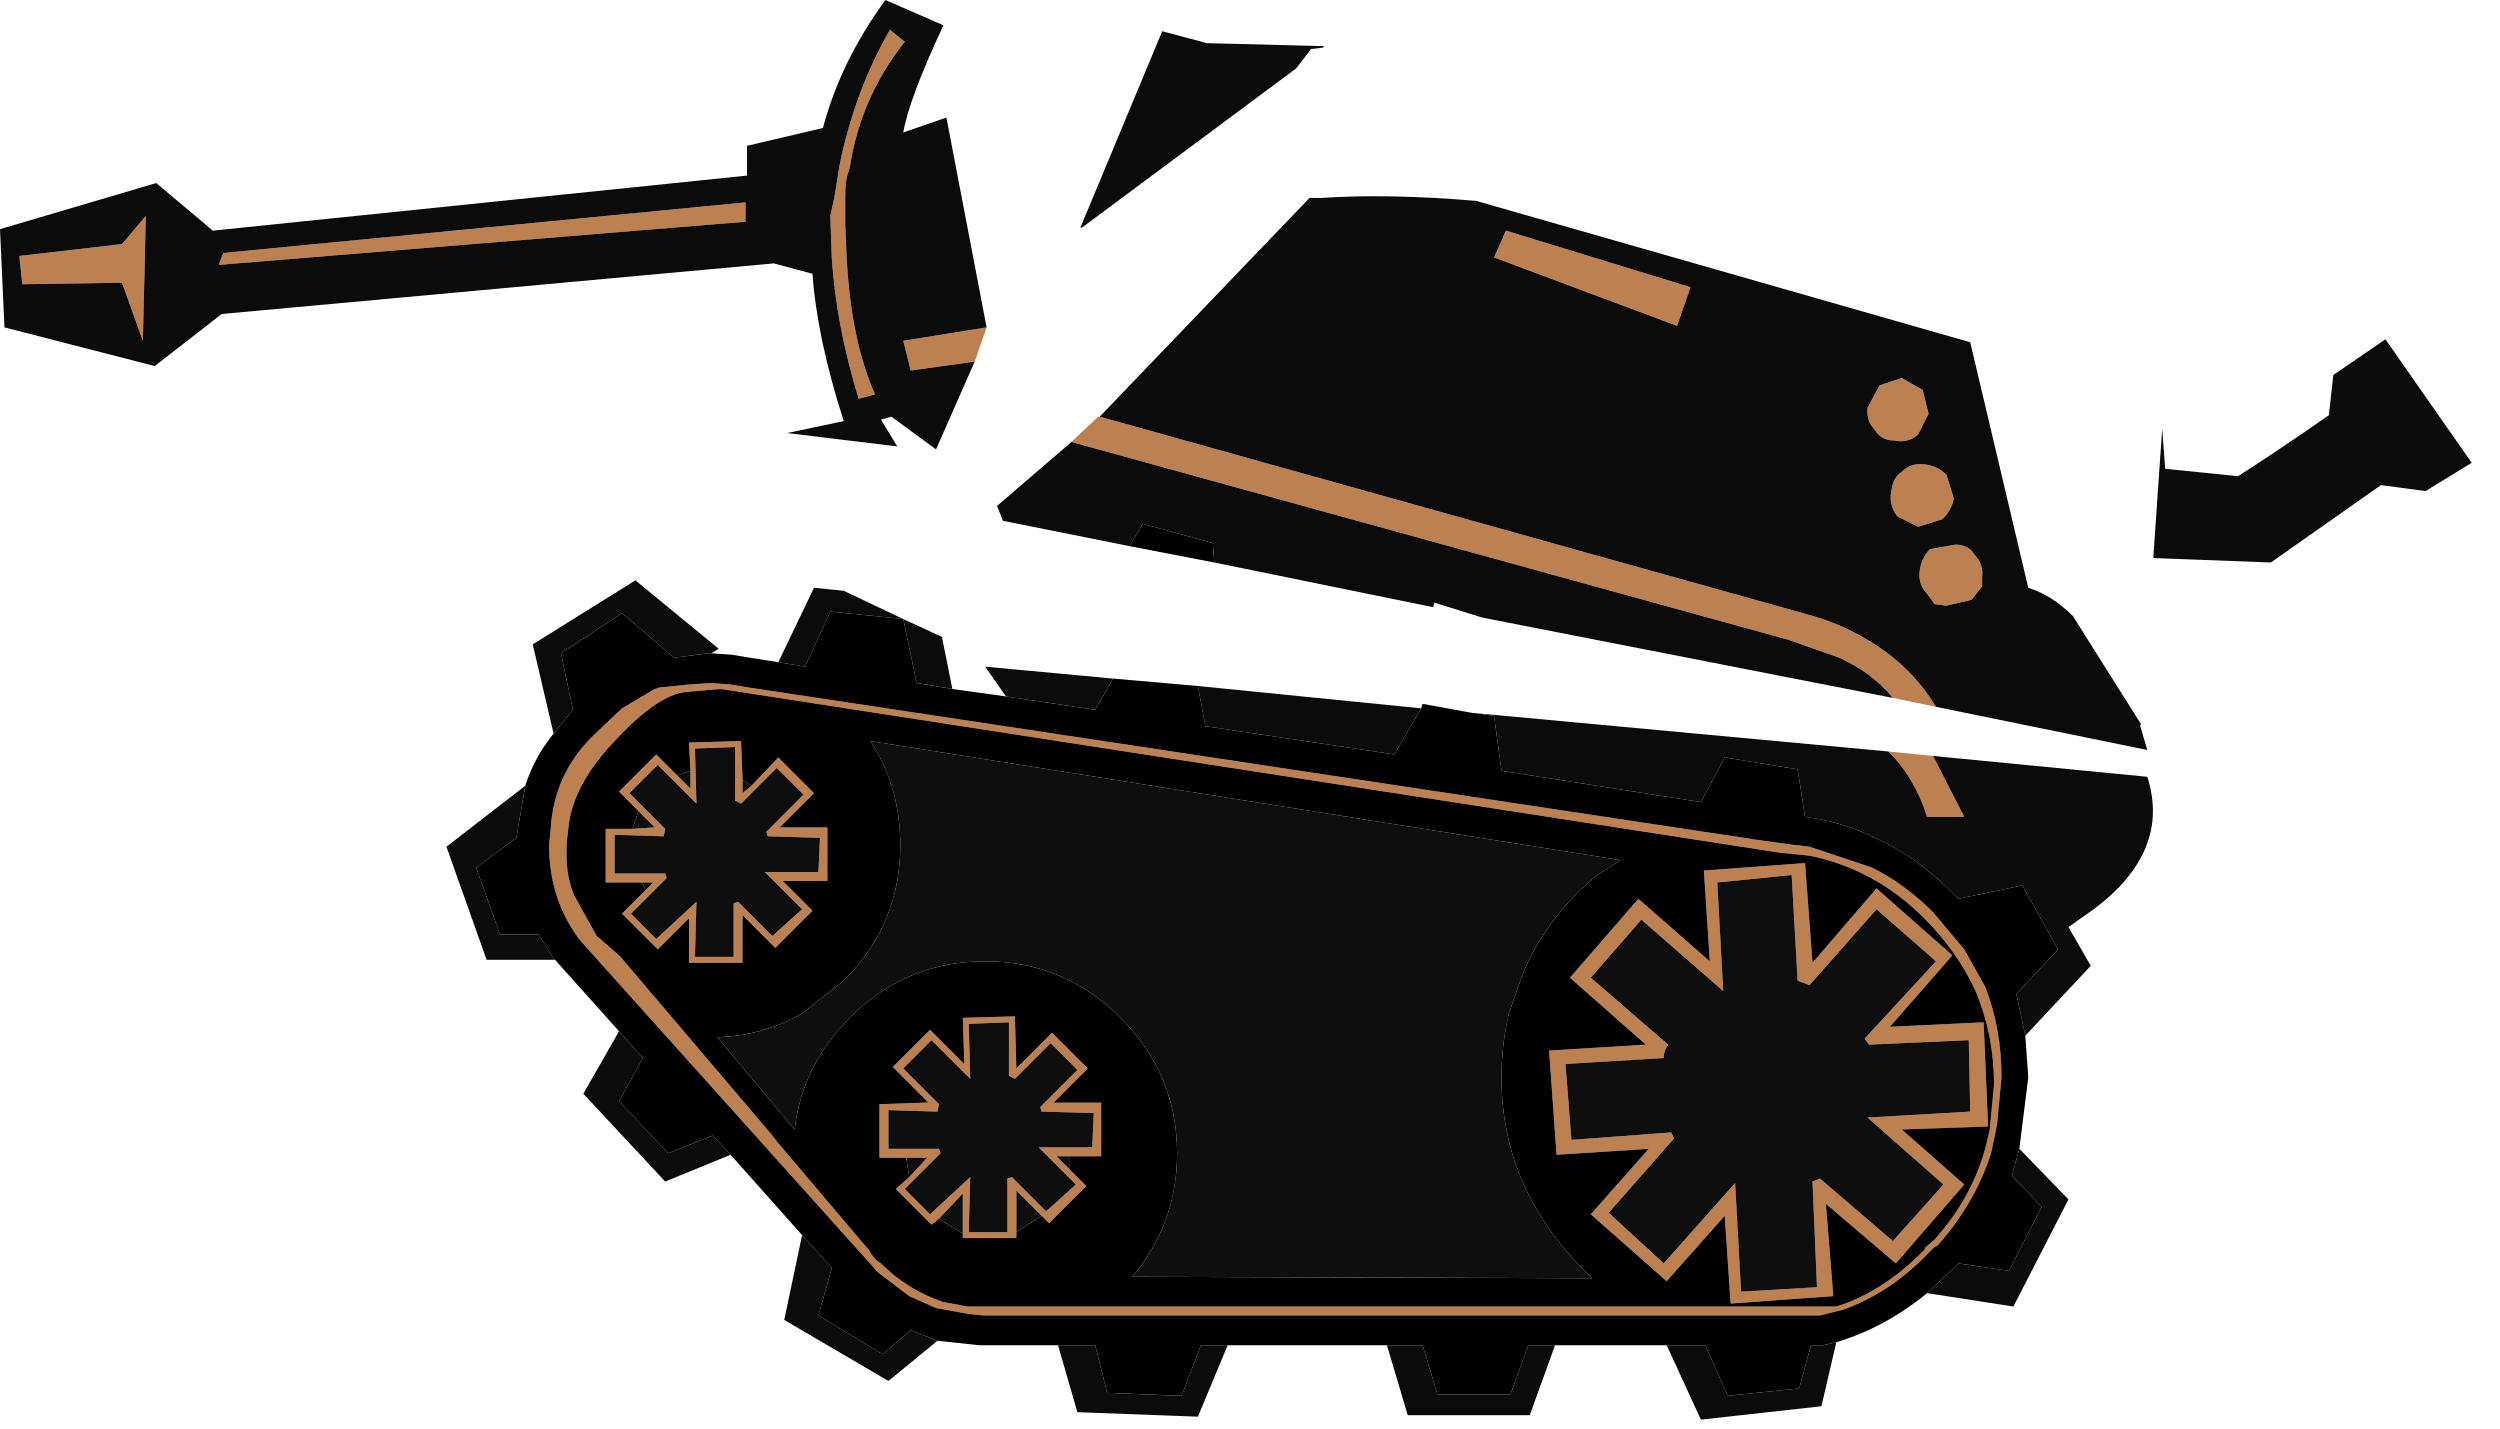 <?xml version="1.0" encoding="utf-8"?>
<svg version="1.1" id="Layer_1"
xmlns="http://www.w3.org/2000/svg"
xmlns:xlink="http://www.w3.org/1999/xlink"
width="84px" height="48px"
xml:space="preserve">
<g id="866" transform="matrix(1, 0, 0, 1, 17.35, 14.25)">
<path style="fill:#BD8051;fill-opacity:1" d="M15.4,-2.1L13.25 -1.8L13 -2.8L15.8 -3.25L15.4 -2.1M13.05,-12.85Q11.55 -10.95 11.2 -8.6Q11.05 -8.25 11.05 -7.7L11.05 -7.05L11.05 -6.7L11.1 -5.55Q11.25 -2.8 12.05 -1L11.5 -0.85Q10.75 -3.3 10.6 -5.55L10.55 -6.9L10.55 -7L10.7 -7.7L10.85 -8.65Q11.35 -11.15 12.55 -13.25L13.05 -12.85M7.7,-6.8L-10 -5.35L-9.85 -5.75L7.7 -7.45L7.7 -6.8M47.7,9.5L46.25 9.2Q45.55 8.35 44.45 7.85L42.75 7.25L18.65 0.6L19.55 -0.25L19.6 -0.25L43.4 6.4Q44.5 6.7 45.4 7.25Q46.85 8.1 47.7 9.5M39.45,-4.6L39 -3.3L32.85 -5.6L33.25 -6.5L39.45 -4.6M47.45,-0.35L47.1 0.35Q46.75 0.65 46.3 0.55Q45.85 0.55 45.65 0.2Q45.35 -0.1 45.4 -0.55L45.8 -1.3L46.55 -1.55L47.25 -1.15L47.45 -0.35M48.05,1.7L48.3 2.5Q48.2 2.95 47.9 3.2L47.1 3.45L46.4 3.1Q46.1 2.7 46.2 2.25Q46.25 1.8 46.55 1.6Q46.85 1.3 47.3 1.35Q47.75 1.4 48.05 1.7M47.4,5.7Q47.1 5.4 47.15 4.95Q47.2 4.5 47.5 4.2L48.35 4.05Q48.8 4.05 49 4.4Q49.3 4.7 49.25 5.15L49.25 5.45L48.9 5.9L48.05 6.1L47.65 6.05L47.4 5.7M47.6,11.15L48.65 13.2L47.4 13.2Q47 11.9 46.1 11L47.6 11.15M45.7,16.3L43.45 18.85L43.05 18.7L42.85 15.15L40.35 15.4L40.55 19.05L37.8 16.65L36.1 18.6L38.7 20.85Q38.55 21.05 38.55 21.3L35.25 21.5L35.45 24.05L38.8 23.8L38.9 24L36.7 26.5L38.55 28.2L40.95 25.5L41.15 29.15L43.7 29L43.55 25.45L43.8 25.35L46.25 27.45L47.95 25.55L45.4 23.3L48.85 23.1L48.8 20.7L45.45 20.85L45.3 20.65L47.7 18.05L45.7 16.3M48.25,17.85L46.15 20.25L49.3 20.1L49.45 23.6L46.55 23.7L48.65 25.55L46.35 28.2L44 26.2L44.25 29.3L40.8 29.55L40.6 26.6L38.65 28.8L36.1 26.55L38.05 24.35L34.95 24.55L34.7 21.05L37.95 20.85L35.4 18.6L37.7 15.95L40.1 18.05L39.9 15L43.3 14.75L43.55 18.1L45.7 15.6L48.25 17.85M48.65,17.65L49.35 18.9Q49.9 20.3 49.9 21.95L49.75 23.55L49.55 24.5Q49 26.2 47.75 27.6L47.65 27.65L47.3 28Q46.1 29.2 44.6 29.75L43.8 29.95L15.7 29.95L15.2 29.9L14.1 29.7L13.2 29.3L12.15 28.5L2.1 17.3L2 17.15Q1.1 15.85 1.1 14.15L1.15 13.65Q1.25 11.75 2.6 10.45L3.55 9.55L4.65 8.9L4.8 8.85L5.8 8.75L6.55 8.7L7.2 8.75L7.8 8.85L41.9 14L43 14.15L43.05 14.15L43.45 14.2L45.4 14.85L45.55 14.9Q46.65 15.45 47.6 16.4L48.65 17.65M42.45,14.4L7.2 8.95L6.85 8.9L5.7 9Q4.75 9.1 3.35 10.6Q1.9 12.1 1.75 13.55Q1.55 14.95 1.95 15.85L2.7 17.2L3.45 17.85L3.5 17.9L8.6 23.9L8.75 24.1L11.8 27.7L11.85 27.75L11.9 27.85L12.1 28.1L12.25 28.2Q13.15 29.1 14.35 29.5L14.9 29.6L15.15 29.65L44.35 29.65L44.65 29.55Q46.1 29 47.35 27.7L47.3 27.7L47.65 27.4Q48.9 26 49.35 24.35L49.5 23.75L49.65 22.2Q49.65 20.55 49.05 19.1Q48.45 17.75 47.3 16.6Q45.65 14.95 43.45 14.5L42.45 14.4M7.9,12.15L8.8 11.2L10 12.4L8.85 13.55L10.45 13.55L10.45 15.35L8.95 15.35L9.95 16.35L8.7 17.6L7.6 16.5L7.6 18.1L5.8 18.1L5.8 16.6L4.75 17.65L3.55 16.45L4.35 15.65L4.6 15.4L4.2 15.4L3 15.4L3 13.6L3.9 13.6L4.65 13.55L4.1 13L3.45 12.35L4.7 11.1L5.4 11.8L5.85 12.25L5.85 11.65L5.8 10.7L7.55 10.65L7.6 11.95L7.6 12.4L7.9 12.15M6,10.9L6.05 12.75L4.75 11.45L3.8 12.4L5 13.6L4.95 13.85L3.3 13.8L3.3 15.1L5 15.1L5.05 15.25L3.85 16.45L4.7 17.3L6.05 16.05L6 17.9L7.3 17.9L7.3 16.1L7.45 16.05L8.6 17.2L9.6 16.3L8.35 15.05L10.15 15.05L10.2 13.9L8.45 13.85L8.4 13.7L9.65 12.45L8.75 11.55L7.55 12.75L7.35 12.65L7.35 10.85L6 10.9M13,21.65L14.2 22.85L14.15 23.1L12.5 23.05L12.5 24.35L14.2 24.35L14.25 24.5L13.05 25.7L13.9 26.55L15.25 25.3L15.2 27.15L16.5 27.15L16.5 25.35L16.65 25.3L17.8 26.45L18.8 25.55L17.55 24.3L19.35 24.3L19.4 23.15L17.65 23.1L17.6 22.95L18.85 21.7L17.95 20.8L16.75 22L16.55 21.9L16.55 20.1L15.2 20.15L15.25 22L13.95 20.7L13 21.65M14.2,26.7L13.95 26.9L12.75 25.7L13.2 25.3L13.8 24.65L13.1 24.65L12.2 24.65L12.2 22.85L13.7 22.8L13.85 22.8L13.8 22.75L12.65 21.6L13.9 20.35L15.05 21.5L15 19.95L16.75 19.9L16.8 21.65L18 20.45L19.2 21.65L18.05 22.8L19.65 22.8L19.65 24.6L18.6 24.6L18.15 24.6L18.6 25.05L19.15 25.6L17.9 26.85L17.65 26.6L16.8 25.75L16.8 27.15L16.8 27.35L15 27.35L15 27.2L15 25.85L14.2 26.7M-16.7,-5.65L-13.25 -6.05L-12.45 -7L-12.55 -2.8L-13.25 -4.75L-16.6 -4.7L-16.7 -5.65" />
<path style="fill:#0B0B0B;fill-opacity:1" d="M13,-2.8L13.25 -1.8L15.4 -2.1L14.1 0.85L12.6 -0.25L12.25 -0.15L12.8 0.75L9.1 0.3L11 -0.1Q10.1 -2.9 9.95 -5.05L8.65 -5.4L-9.9 -3.7L-12.15 -1.95L-17.2 -3.25L-17.35 -6.55L-12.1 -8.1L-10.2 -6.5L7.75 -8.35L7.75 -9.35L10.3 -9.95Q10.9 -12.2 12.4 -14.25L14.35 -13.4Q13.2 -10.95 13 -9.8L14.45 -10.3L15.8 -3.25L13 -2.8M12.55,-13.25Q11.35 -11.15 10.85 -8.65L10.7 -7.7L10.55 -7L10.55 -6.9L10.6 -5.55Q10.75 -3.3 11.5 -0.85L12.05 -1Q11.25 -2.8 11.1 -5.55L11.05 -6.7L11.05 -7.05L11.05 -7.7Q11.05 -8.25 11.2 -8.6Q11.55 -10.95 13.05 -12.85L12.55 -13.25M7.7,-7.45L-9.85 -5.75L-10 -5.35L7.7 -6.8L7.7 -7.45M18.95,-6.6L21.7 -13.2L23.2 -12.8L27.15 -12.7L27.1 -12.65L26.7 -12.6L26.2 -11.95L19 -6.6L18.95 -6.6M45.4,7.25Q44.5 6.7 43.4 6.4L19.6 -0.25L26.65 -7.6L27.05 -7.6Q29.35 -7.75 32.25 -7.5L48.85 -2.75L50.8 5.5Q51.6 5.75 52.3 6.45L54.6 10.1L54.55 10.1L54.8 10.95L47.7 9.5Q46.85 8.1 45.4 7.25M23.4,4L21.05 3.35L20.6 4.1L16.35 3.25L16.15 2.75L18.65 0.6L42.75 7.25L44.45 7.85Q45.55 8.35 46.25 9.2L32.45 6.5L30.85 6L30.8 6.15L23.45 4.65L23.4 4M33.25,-6.5L32.85 -5.6L39 -3.3L39.45 -4.6L33.25 -6.5M47.25,-1.15L46.55 -1.55L45.8 -1.3L45.4 -0.55Q45.35 -0.1 45.65 0.2Q45.85 0.55 46.3 0.55Q46.75 0.65 47.1 0.35L47.45 -0.35L47.25 -1.15M61.05,-1.65L62.8 -2.85L65.7 1.3L64.15 2.25L62.65 2.05L58.95 4.65L55 4.5L55.3 0.15L55.4 1.5L57.85 1.75Q59.4 0.75 60.9 -0.3L61.05 -1.65M47.3,1.35Q46.85 1.3 46.55 1.6Q46.25 1.8 46.2 2.25Q46.1 2.7 46.4 3.1L47.1 3.45L47.9 3.2Q48.2 2.95 48.3 2.5L48.05 1.7Q47.75 1.4 47.3 1.35M47.65,6.05L48.05 6.1L48.9 5.9L49.25 5.45L49.25 5.15Q49.3 4.7 49 4.4Q48.8 4.05 48.35 4.05L47.5 4.2Q47.2 4.5 47.15 4.95Q47.1 5.4 47.4 5.7L47.65 6.05M46.1,11Q47 11.9 47.4 13.2L48.65 13.2L47.6 11.15L54.8 11.85Q55.6 14.35 53 16.3L52.15 16.9L52.9 18.2L50.7 20.55L50.4 19.15L51.8 17.65L50.6 15.5L48.45 15.95L48.2 15.7Q47.05 14.55 45.75 13.95Q44.55 13.35 43.3 13.2L43.05 11.6L40.6 11.2L39.8 12.7L33.1 11.65L32.85 9.8L32.1 9.7L46.1 11M30.4,9.55L29.5 11.1L23.15 10.15L22.9 8.8L30.4 9.55M20.05,8.55L19.45 9.6L16.45 9.15L15.75 8.15L20.05 8.55M14.65,8.9L13.45 8.7L13 6.55L10.55 6.3L9.7 8.15L8.8 8L10 5.5L11 5.6L13 6.55L14.3 7.15L14.65 8.9M6.55,7.7L6.45 7.7L5.3 7.85L3.55 6.35L1.5 7.7L1.9 9.6L1.25 10.4L0.55 7.4L4 5.25L6.8 7.55L6.55 7.7M0.3,12.15L0 13.9L-1.35 14.9L-0.55 17.15L0.75 17.15L1.25 17.95L1.3 18L-1 18L-2.35 14.2L0.3 12.15M3.45,20.4L4.25 21.3L3.45 22.75L5.1 24.5L6.6 23.9L7.2 24.55L5 25.45L2.25 22.5L3.45 20.4M9.6,27.25L10.6 28.35L10.15 29.95L12.3 31.25L13.25 30.45L14.15 30.8L12.5 32.15L9 30.1L9.6 27.25M18.2,30.95L19.45 30.95L19.85 32.55L22.35 32.65L23 30.95L23.9 30.95L22.9 33.35L18.85 33.2L18.2 30.95M29.25,30.95L30.45 30.95L30.95 32.6L33.4 32.6L34 30.95L34.9 30.95L34.05 33.3L29.95 33.3L29.25 30.95M38.65,30.95L39.95 30.95L40.7 32.65L43.1 32.4L43.5 30.95L43.9 30.95L44.35 30.85L43.85 33L39.8 33.45L38.65 30.95M47.4,29.2L48.3 28.35L48.45 28.2L50.15 28.45L51.25 26.3L50.25 25.25L50.5 24.35L52.15 26.05L50.3 29.65L47.4 29.2M-16.6,-4.7L-13.25 -4.75L-12.55 -2.8L-12.45 -7L-13.25 -6.05L-16.7 -5.65L-16.6 -4.7" />
<path style="fill:#000000;fill-opacity:1" d="M23.45,4.65L20.6 4.1L21.05 3.35L23.4 4L23.45 4.65M50.8,21.95L50.5 24.35L50.25 25.25L51.25 26.3L50.15 28.45L48.45 28.2L48.3 28.35L47.4 29.2Q46 30.35 44.35 30.85L43.9 30.95L43.5 30.95L43.1 32.4L40.7 32.65L39.95 30.95L38.65 30.95L34.9 30.95L34 30.95L33.4 32.6L30.95 32.6L30.45 30.95L29.25 30.95L23.9 30.95L23 30.95L22.35 32.65L19.85 32.55L19.45 30.95L18.2 30.95L15.55 30.95L14.15 30.8L13.25 30.45L12.3 31.25L10.15 29.95L10.6 28.35L9.6 27.25L7.2 24.55L6.6 23.9L5.1 24.5L3.45 22.75L4.25 21.3L3.45 20.4L1.3 18L1.25 17.95L0.75 17.15L-0.55 17.15L-1.35 14.9L0 13.9L0.3 12.15Q0.6 11.2 1.25 10.4L1.9 9.6L1.5 7.7L3.55 6.35L5.3 7.85L6.45 7.7L6.55 7.7L7.25 7.75L7.85 7.85L8.8 8L9.7 8.15L10.55 6.3L13 6.55L13.45 8.7L14.65 8.9L16.45 9.15L19.45 9.6L20.05 8.55L22.9 8.8L23.15 10.15L29.5 11.1L30.4 9.55L30.45 9.4L32.1 9.7L32.85 9.8L33.1 11.65L39.8 12.7L40.6 11.2L43.05 11.6L43.3 13.2Q44.55 13.35 45.75 13.95Q47.05 14.55 48.2 15.7L48.45 15.95L50.6 15.5L51.8 17.65L50.4 19.15L50.7 20.55L50.8 21.95M45.7,15.6L43.55 18.1L43.3 14.75L39.9 15L40.1 18.05L37.7 15.95L35.4 18.6L37.95 20.85L34.7 21.05L34.95 24.55L38.05 24.35L36.1 26.55L38.65 28.8L40.6 26.6L40.8 29.55L44.25 29.3L44 26.2L46.35 28.2L48.65 25.55L46.55 23.7L49.45 23.6L49.3 20.1L46.15 20.25L48.25 17.85L45.7 15.6M47.6,16.4Q46.65 15.45 45.55 14.9L45.4 14.85L43.45 14.2L43.05 14.15L43 14.15L41.9 14L7.8 8.85L7.2 8.75L6.55 8.7L5.8 8.75L4.8 8.85L4.65 8.9L3.55 9.55L2.6 10.45Q1.25 11.75 1.15 13.65L1.1 14.15Q1.1 15.85 2 17.15L2.1 17.3L12.15 28.5L13.2 29.3L14.1 29.7L15.2 29.9L15.7 29.95L43.8 29.95L44.6 29.75Q46.1 29.2 47.3 28L47.65 27.65L47.75 27.6Q49 26.2 49.55 24.5L49.75 23.55L49.9 21.95Q49.9 20.3 49.35 18.9L48.65 17.65L47.6 16.4M43.45,14.5Q45.65 14.95 47.3 16.6Q48.45 17.75 49.05 19.1Q49.65 20.55 49.65 22.2L49.5 23.75L49.35 24.35Q48.9 26 47.65 27.4L47.3 27.7L47.35 27.7Q46.1 29 44.65 29.55L44.35 29.65L15.15 29.65L14.9 29.6L14.35 29.5Q13.15 29.1 12.25 28.2L12.1 28.1L11.9 27.85L11.85 27.75L11.8 27.7L8.75 24.1L8.6 23.9L3.5 17.9L3.45 17.85L2.7 17.2L1.95 15.85Q1.55 14.95 1.75 13.55Q1.9 12.1 3.35 10.6Q4.75 9.1 5.7 9L6.85 8.9L7.2 8.95L42.45 14.4L43.45 14.5M22.2,24.5Q22.2 26.85 20.7 28.65L36.15 28.7L35.8 28.35Q33.1 25.6 33.1 21.95Q33.1 20.85 33.35 19.8L33.75 18.65Q34.35 17.05 35.7 15.7L36.25 15.2L37.1 14.65L11.9 10.65Q12.9 12.2 12.9 14.15Q12.9 16.8 11 18.7L9.6 19.8Q8.3 20.55 6.75 20.6L9.35 23.7Q9.6 21.55 11.2 19.95L11.35 19.8Q13.2 18.05 15.75 18.05Q18.3 18.05 20.15 19.8L20.3 19.95Q22.2 21.85 22.2 24.5M3.9,13.6L3 13.6L3 15.4L4.2 15.4L4.35 15.65L3.55 16.45L4.75 17.65L5.8 16.6L5.8 18.1L7.6 18.1L7.6 16.5L8.7 17.6L9.95 16.35L8.95 15.35L10.45 15.35L10.45 13.55L8.85 13.55L10 12.4L8.8 11.2L7.9 12.15L7.6 11.95L7.55 10.65L5.8 10.7L5.85 11.65L5.4 11.8L4.7 11.1L3.45 12.35L4.1 13L3.9 13.6M13.7,22.8L12.2 22.85L12.2 24.65L13.1 24.65L13.2 25.3L12.75 25.7L13.95 26.9L14.2 26.7L15 27.2L15 27.35L16.8 27.35L16.8 27.15L17.65 26.6L17.9 26.85L19.15 25.6L18.6 25.05L18.6 24.6L19.65 24.6L19.65 22.8L18.05 22.8L19.2 21.65L18 20.45L16.8 21.65L16.75 19.9L15 19.95L15.05 21.5L13.9 20.35L12.65 21.6L13.8 22.75L13.7 22.8" />
<path style="fill:#0E0E0E;fill-opacity:1" d="M47.7,18.05L45.3 20.65L45.45 20.85L48.8 20.7L48.85 23.1L45.4 23.3L47.95 25.55L46.25 27.45L43.8 25.35L43.55 25.45L43.7 29L41.15 29.15L40.95 25.5L38.55 28.2L36.7 26.5L38.9 24L38.8 23.8L35.45 24.05L35.25 21.5L38.55 21.3Q38.55 21.05 38.7 20.85L36.1 18.6L37.8 16.65L40.55 19.05L40.35 15.4L42.85 15.15L43.05 18.7L43.45 18.85L45.7 16.3L47.7 18.05M20.3,19.95L20.15 19.8Q18.3 18.05 15.75 18.05Q13.2 18.05 11.35 19.8L11.2 19.95Q9.6 21.55 9.35 23.7L6.75 20.6Q8.3 20.55 9.6 19.8L11 18.7Q12.9 16.8 12.9 14.15Q12.9 12.2 11.9 10.65L37.1 14.65L36.25 15.2L35.7 15.7Q34.35 17.05 33.75 18.65L33.35 19.8Q33.1 20.85 33.1 21.95Q33.1 25.6 35.8 28.35L36.15 28.7L20.7 28.65Q22.2 26.85 22.2 24.5Q22.2 21.85 20.3 19.95M5.85,12.25L5.4 11.8L5.85 11.65L5.85 12.25M7.6,12.4L7.6 11.95L7.9 12.15L7.6 12.4M4.6,15.4L4.35 15.65L4.2 15.4L4.6 15.4M3.9,13.6L4.1 13L4.65 13.55L3.9 13.6M7.35,10.85L7.35 12.65L7.55 12.75L8.75 11.55L9.65 12.45L8.4 13.7L8.45 13.85L10.2 13.9L10.15 15.05L8.35 15.05L9.6 16.3L8.6 17.2L7.45 16.05L7.3 16.1L7.3 17.9L6 17.9L6.05 16.05L4.7 17.3L3.85 16.45L5.05 15.25L5 15.1L3.3 15.1L3.3 13.8L4.95 13.85L5 13.6L3.8 12.4L4.75 11.45L6.05 12.75L6 10.9L7.35 10.85M13.95,20.7L15.25 22L15.2 20.15L16.55 20.1L16.55 21.9L16.75 22L17.95 20.8L18.85 21.7L17.6 22.95L17.65 23.1L19.4 23.15L19.35 24.3L17.55 24.3L18.8 25.55L17.8 26.45L16.65 25.3L16.5 25.35L16.5 27.15L15.2 27.15L15.25 25.3L13.9 26.55L13.05 25.7L14.25 24.5L14.2 24.35L12.5 24.35L12.5 23.05L14.15 23.1L14.2 22.85L13 21.65L13.95 20.7M18.15,24.6L18.6 24.6L18.6 25.05L18.15 24.6M16.8,25.75L17.65 26.6L16.8 27.15L16.8 25.75M15,25.85L15 27.2L14.2 26.7L15 25.85M13.8,24.65L13.2 25.3L13.1 24.65L13.8 24.65M13.7,22.8L13.8 22.75L13.85 22.8L13.7 22.8" />
</g>
</svg>
